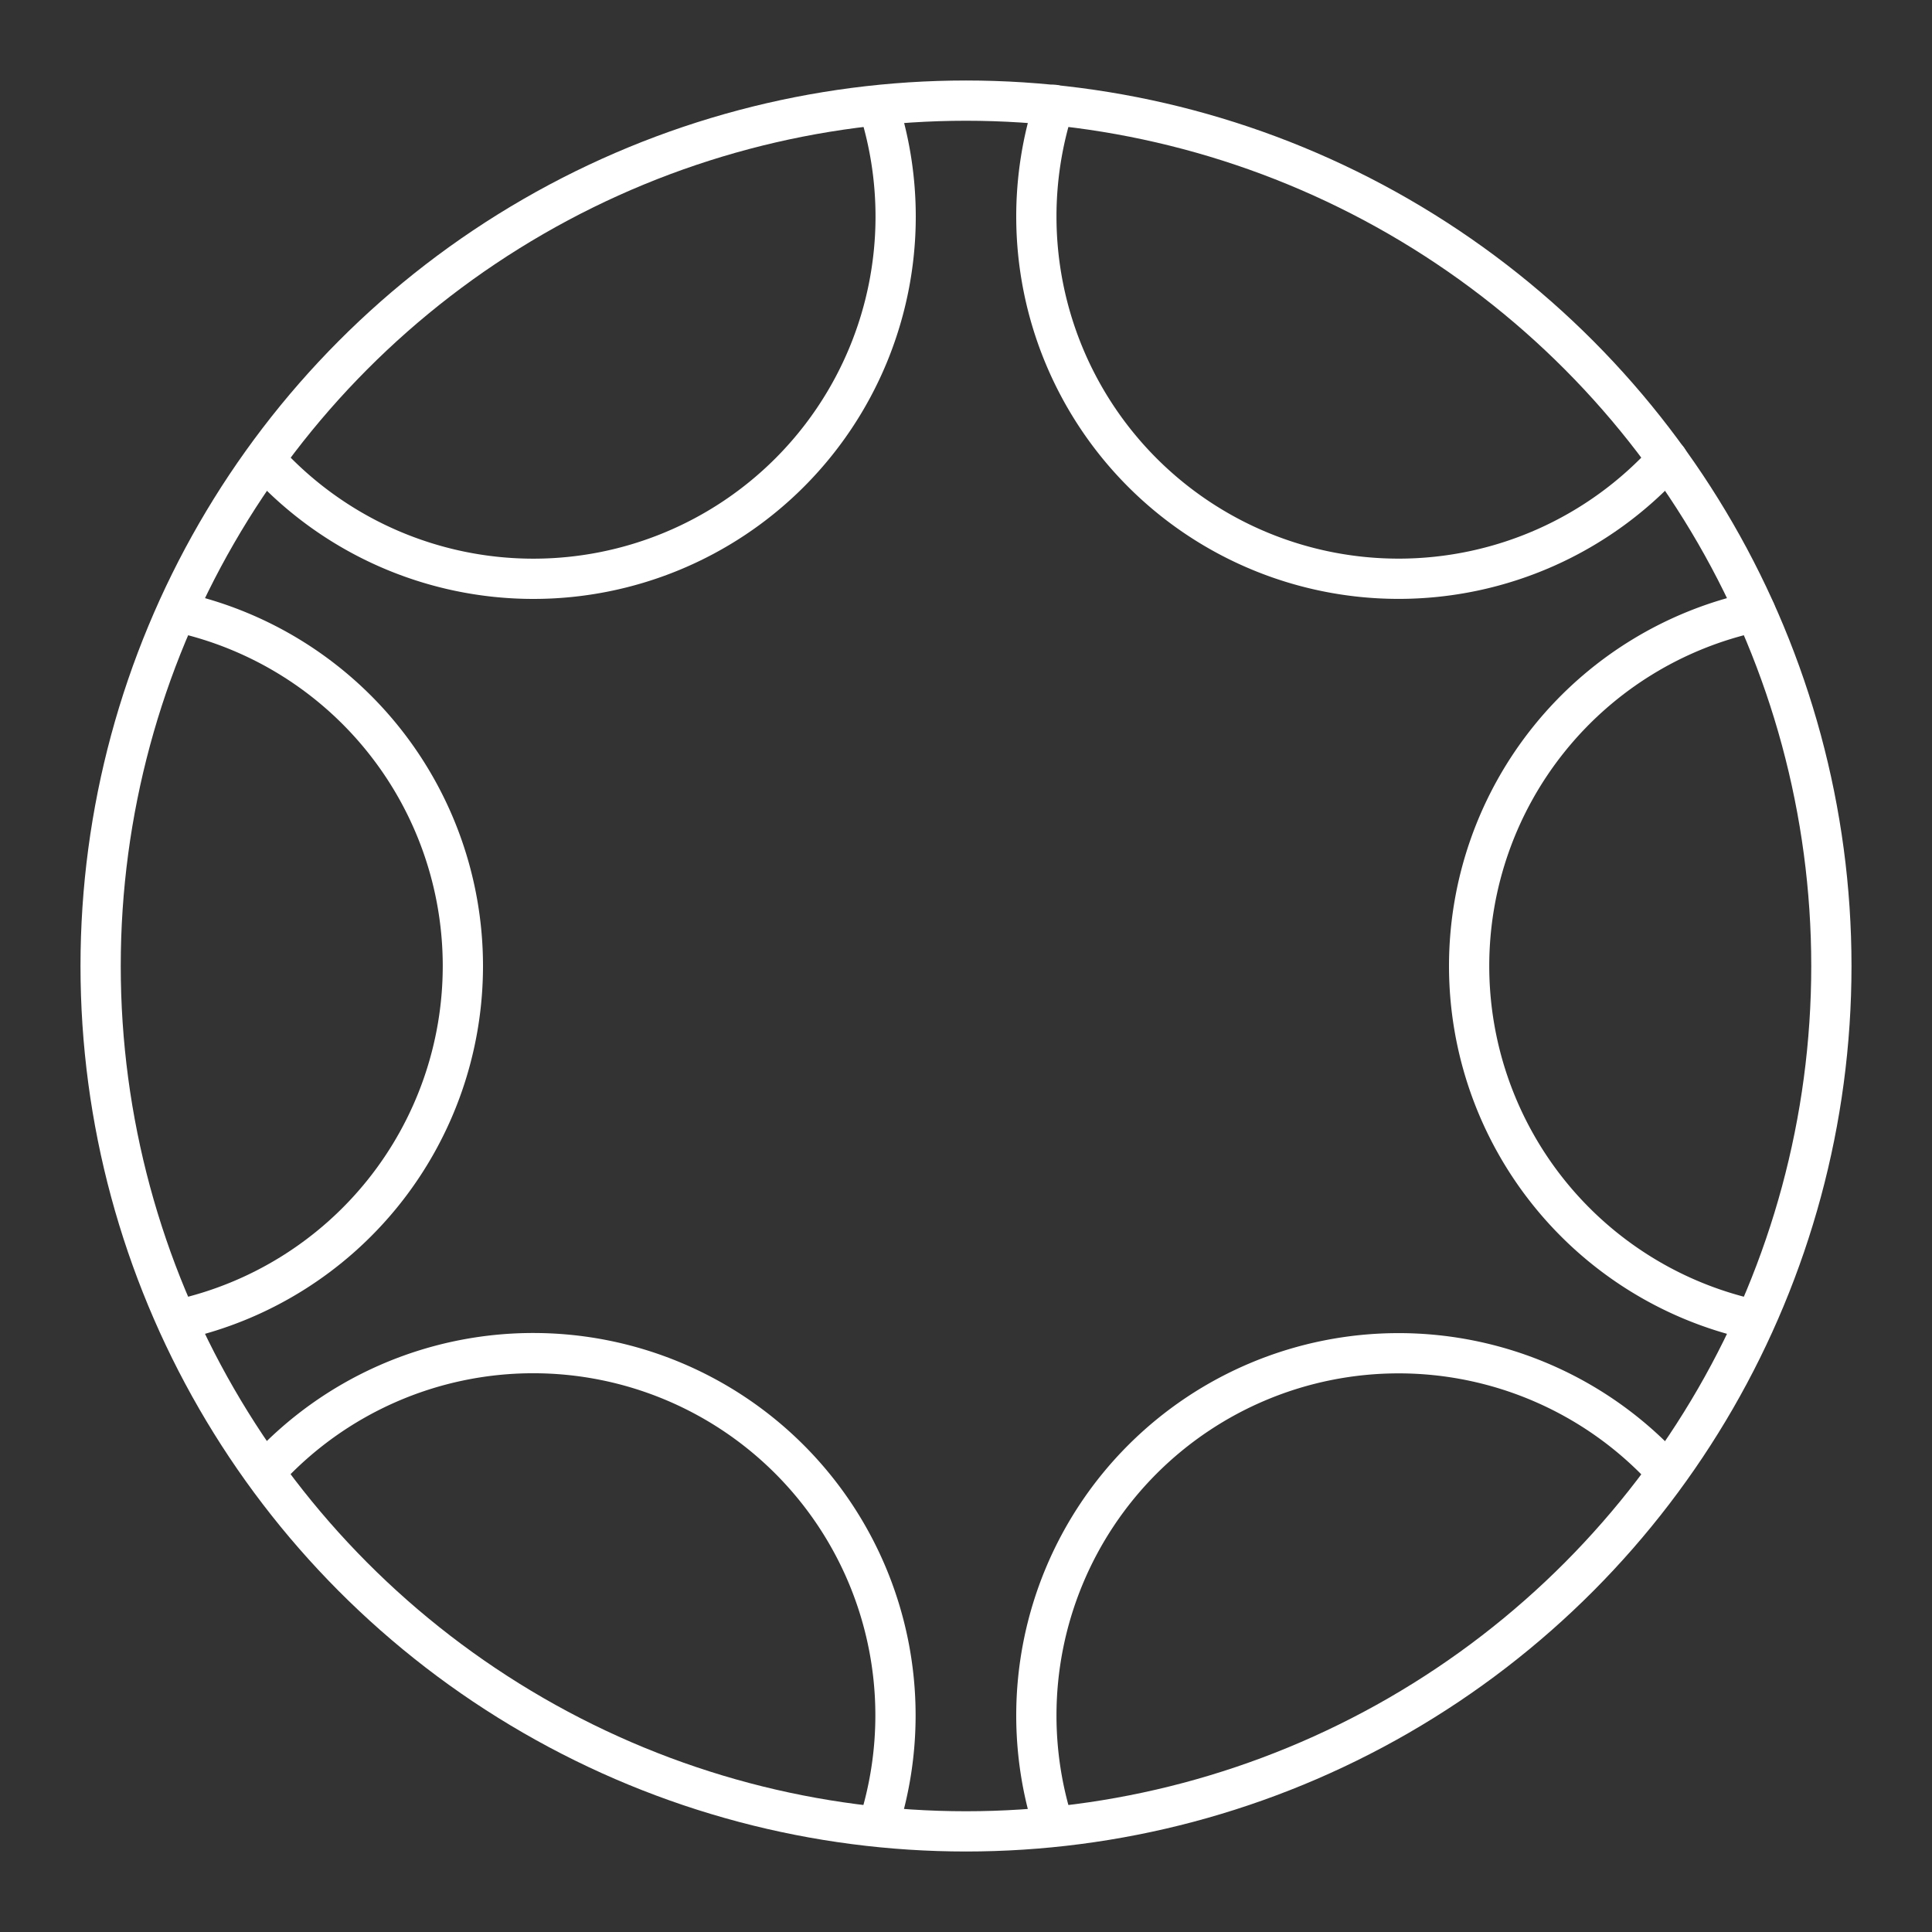 <?xml version="1.0" encoding="UTF-8"?><svg id="a" xmlns="http://www.w3.org/2000/svg" viewBox="0 0 48 48"><rect x="0" y="0" width="48" height="48" fill="#333333" stroke="none"/><defs><style>.d{fill:none;stroke:#fff;stroke-linecap:round;stroke-linejoin:round;}</style></defs><circle class="d" cx="24" cy="24" r="21.5"/><path class="d" d="m21.84 2.689a9 9 0 0 1 0.412 2.691v0a9 9 0 0 1-9 9 9 9 0 0 1-6.632-2.916"/><path class="d" d="m4.464 15.217a9 9 0 0 1 7.036 8.783 9 9 0 0 1-7.038 8.783"/><path class="d" d="m6.617 36.532a9 9 0 0 1 6.631-2.914 9 9 0 0 1 9 9 9 9 0 0 1-0.416 2.705"/><path class="d" d="m41.43 11.408a9 9 0 0 1-6.682 2.971 9 9 0 0 1-9-9 9 9 0 0 1 0.438-2.774"/><path class="d" d="m43.538 32.783a9 9 0 0 1-7.038-8.783 9 9 0 0 1 7.113-8.8"/><path class="d" d="m26.163 45.324a9 9 0 0 1-0.415-2.703 9 9 0 0 1 9-9 9 9 0 0 1 6.626 2.909"/></svg>
